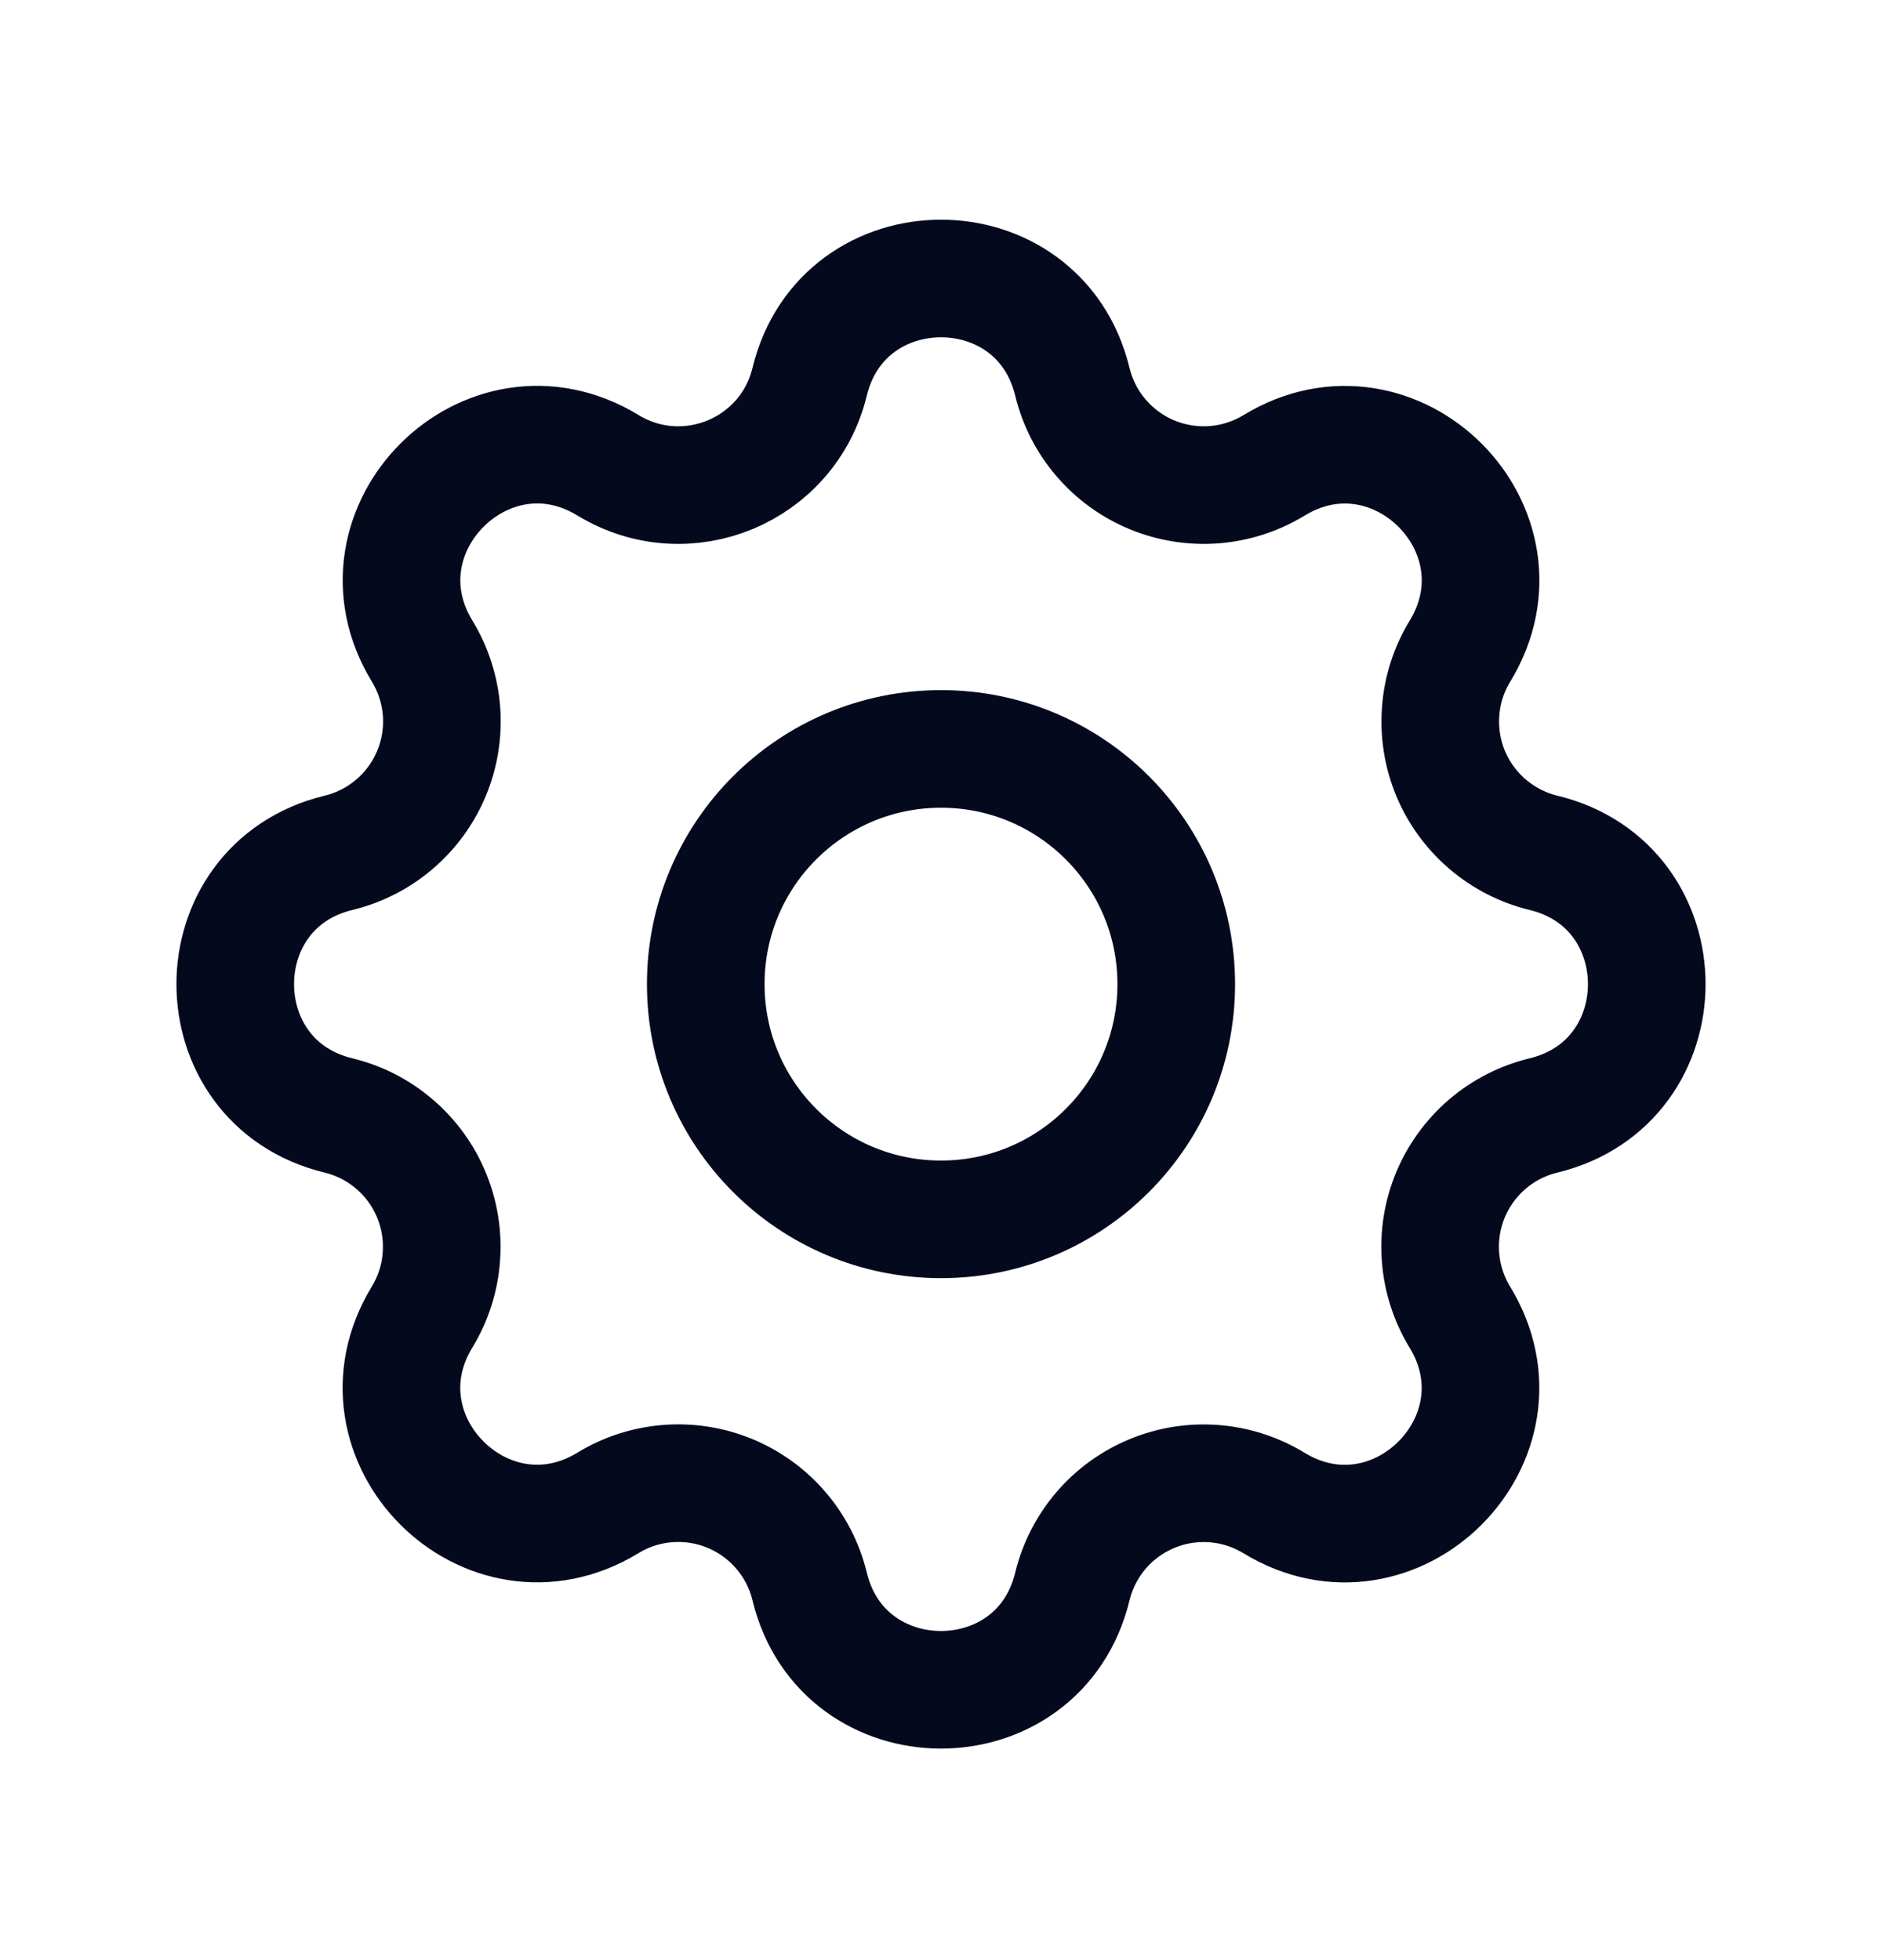 <svg width="24" height="25" viewBox="0 0 24 25" fill="none" xmlns="http://www.w3.org/2000/svg">
<path d="M10.325 4.869C10.751 3.113 13.249 3.113 13.675 4.869C13.739 5.133 13.864 5.378 14.041 5.584C14.217 5.79 14.44 5.952 14.691 6.056C14.941 6.159 15.213 6.203 15.484 6.182C15.754 6.161 16.016 6.076 16.248 5.935C17.791 4.995 19.558 6.761 18.618 8.305C18.477 8.536 18.392 8.798 18.372 9.069C18.351 9.339 18.394 9.611 18.497 9.861C18.601 10.112 18.763 10.334 18.969 10.511C19.175 10.687 19.419 10.813 19.683 10.877C21.439 11.303 21.439 13.801 19.683 14.227C19.419 14.291 19.174 14.416 18.968 14.592C18.762 14.769 18.6 14.992 18.496 15.242C18.392 15.493 18.349 15.765 18.37 16.035C18.391 16.306 18.476 16.568 18.617 16.8C19.557 18.343 17.791 20.11 16.247 19.17C16.015 19.029 15.754 18.944 15.483 18.923C15.213 18.902 14.941 18.945 14.691 19.049C14.44 19.153 14.217 19.314 14.041 19.52C13.864 19.727 13.739 19.971 13.675 20.235C13.249 21.991 10.751 21.991 10.325 20.235C10.261 19.971 10.136 19.726 9.959 19.52C9.783 19.314 9.56 19.152 9.309 19.048C9.059 18.944 8.787 18.901 8.516 18.922C8.246 18.943 7.984 19.027 7.752 19.169C6.209 20.109 4.442 18.343 5.382 16.799C5.523 16.567 5.608 16.305 5.628 16.035C5.649 15.764 5.606 15.493 5.502 15.242C5.399 14.992 5.237 14.769 5.031 14.593C4.825 14.416 4.581 14.291 4.317 14.227C2.561 13.801 2.561 11.303 4.317 10.877C4.581 10.813 4.826 10.688 5.032 10.511C5.238 10.335 5.4 10.112 5.504 9.861C5.608 9.61 5.651 9.339 5.63 9.068C5.609 8.797 5.524 8.536 5.383 8.304C4.443 6.761 6.209 4.994 7.753 5.934C8.753 6.542 10.049 6.004 10.325 4.869Z" stroke="#04091E" stroke-width="1.5" stroke-linecap="round" stroke-linejoin="round"/>
<path d="M12 15.552C13.657 15.552 15 14.209 15 12.552C15 10.895 13.657 9.552 12 9.552C10.343 9.552 9 10.895 9 12.552C9 14.209 10.343 15.552 12 15.552Z" stroke="#04091E" stroke-width="1.5" stroke-linecap="round" stroke-linejoin="round"/>
</svg>
